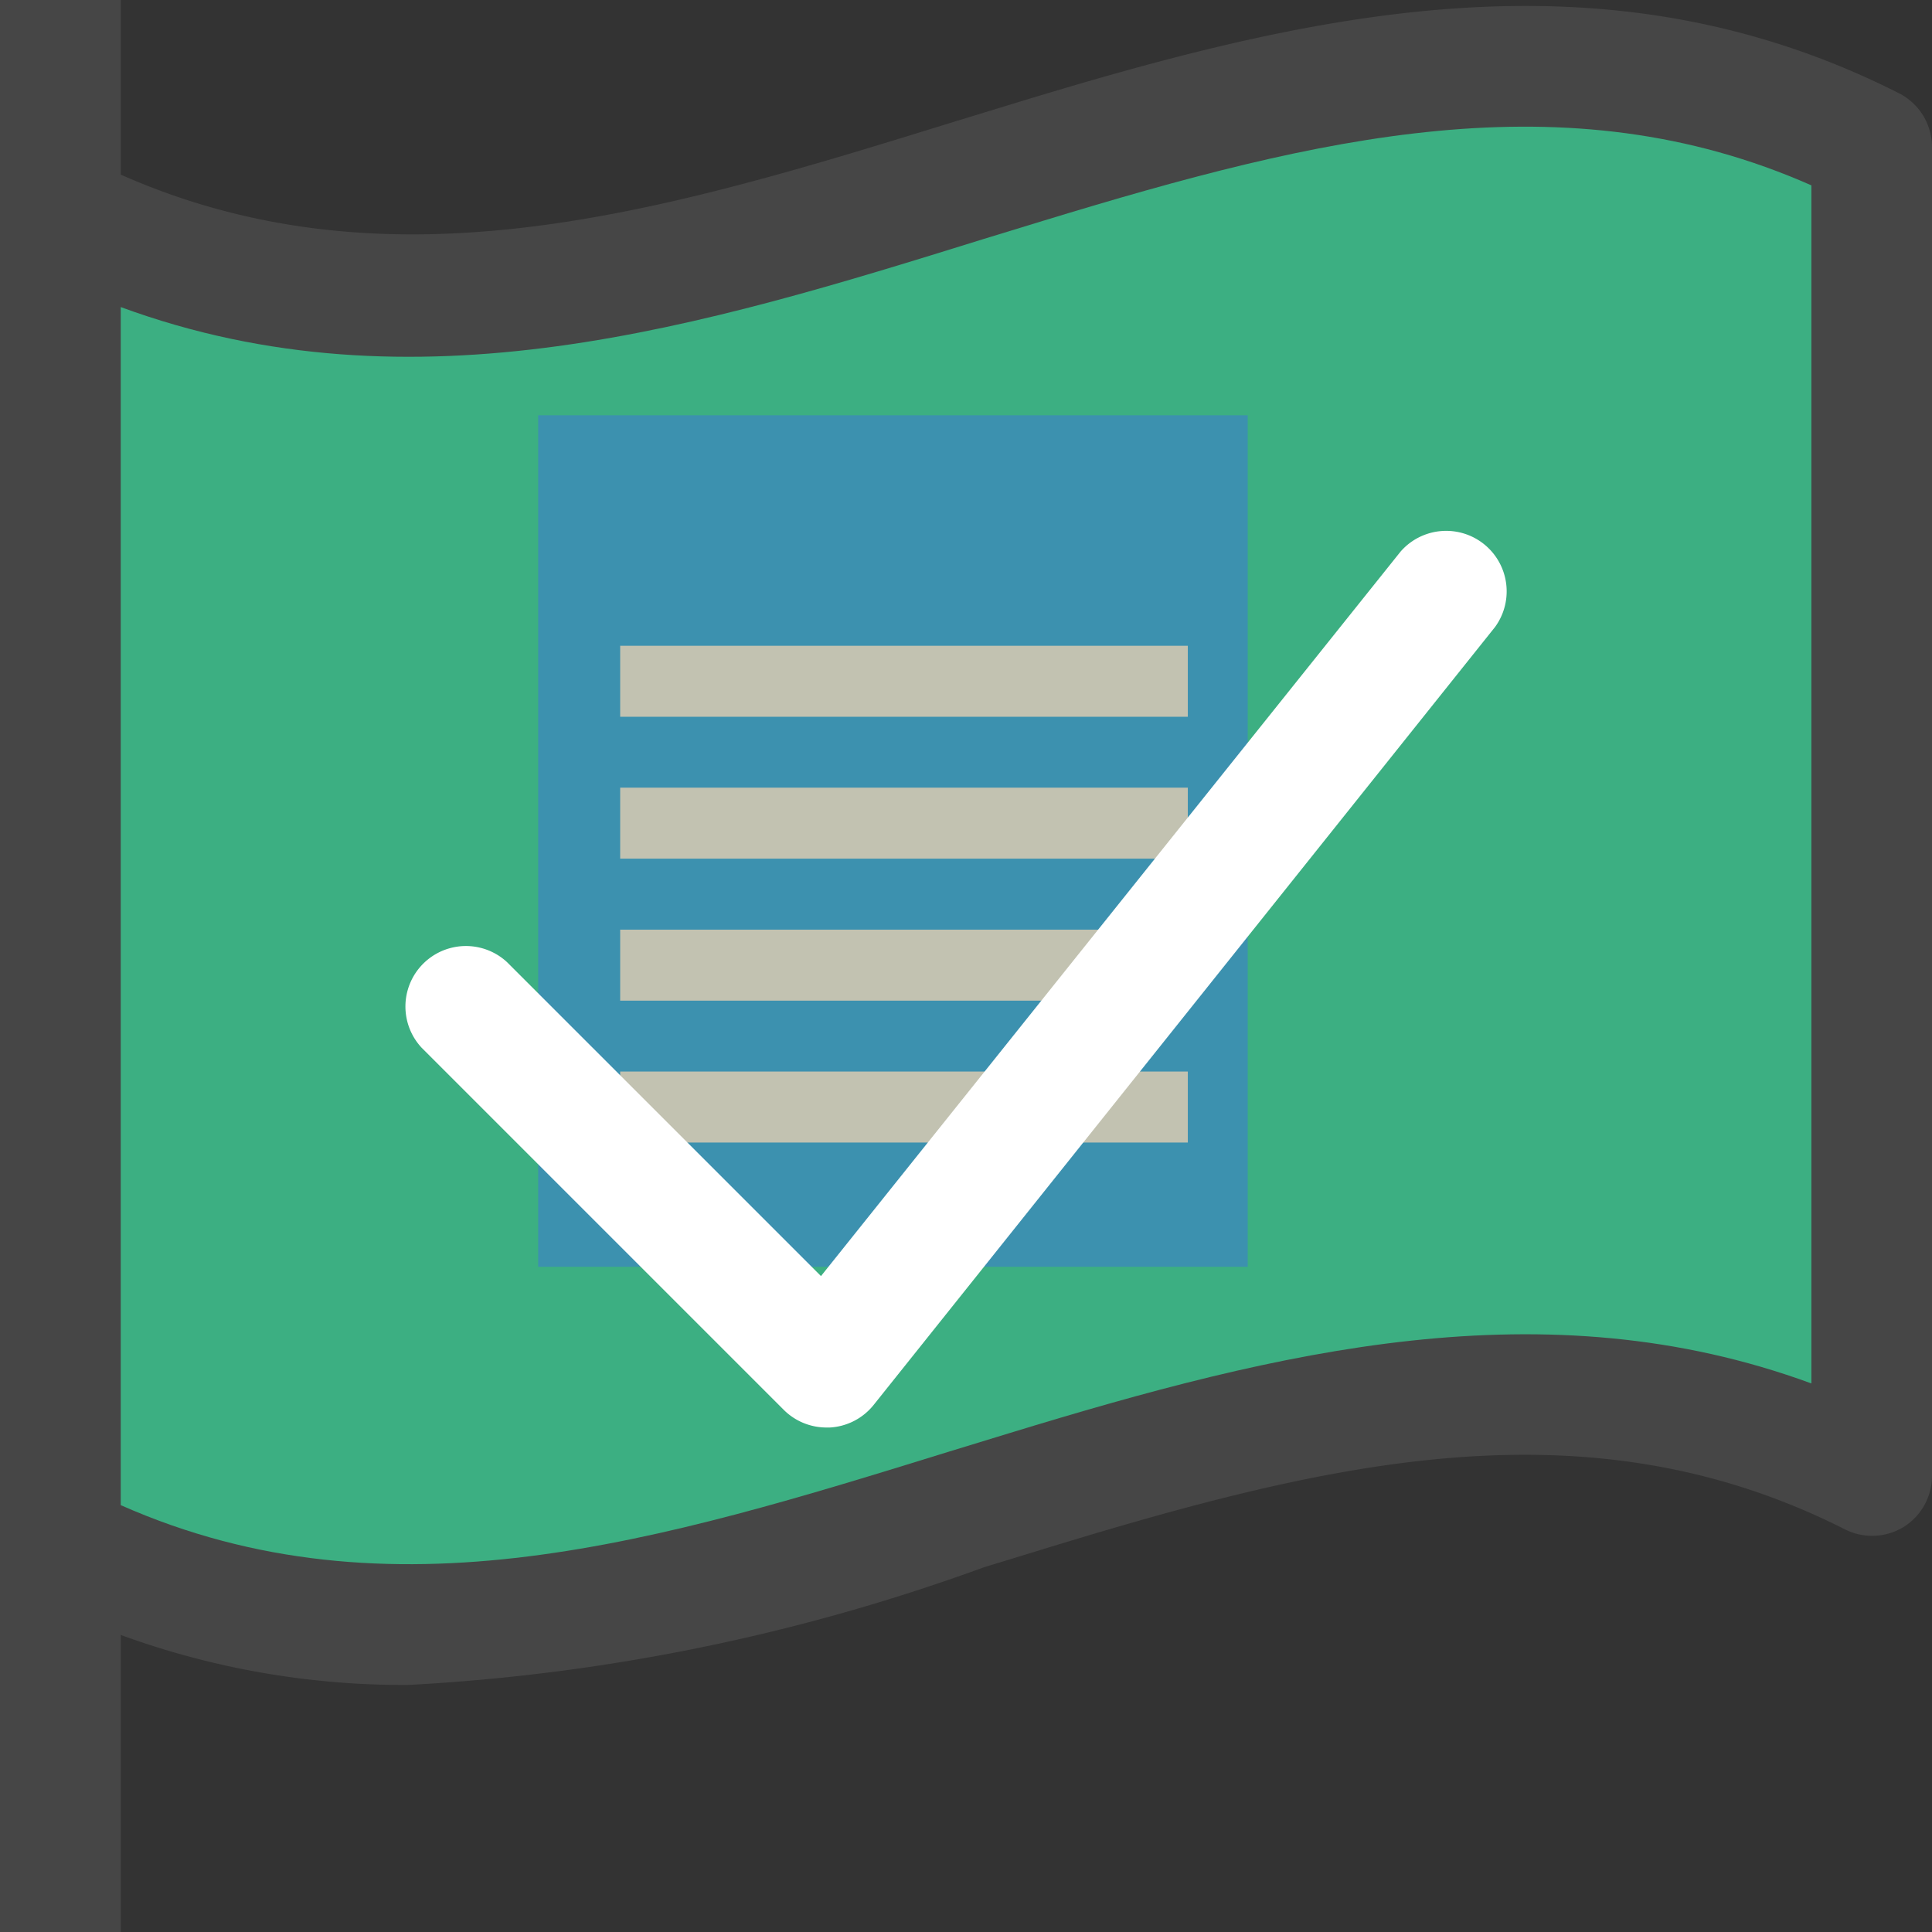 <?xml version="1.0" encoding="UTF-8" standalone="no"?>
<svg
   id="Layer_1"
   data-name="Layer 1"
   viewBox="0 0 16 16"
   version="1.1"
   sodipodi:docname="indicatorSP5DocRelease16.svg"
   inkscape:version="1.1.1 (3bf5ae0d25, 2021-09-20)"
   xmlns:inkscape="http://www.inkscape.org/namespaces/inkscape"
   xmlns:sodipodi="http://sodipodi.sourceforge.net/DTD/sodipodi-0.dtd"
   xmlns="http://www.w3.org/2000/svg"
   xmlns:svg="http://www.w3.org/2000/svg">
  <rect x="0" y="0" width="16" height="16" fill="#333333" stroke="none"/>
  <defs
     id="defs11" />
  <sodipodi:namedview
     id="namedview9"
     pagecolor="#ffffff"
     bordercolor="#666666"
     borderopacity="1.0"
     inkscape:pageshadow="2"
     inkscape:pageopacity="0.0"
     inkscape:pagecheckerboard="0"
     showgrid="false"
     inkscape:zoom="54.5625"
     inkscape:cx="8"
     inkscape:cy="8"
     inkscape:window-width="2560"
     inkscape:window-height="1377"
     inkscape:window-x="-8"
     inkscape:window-y="-8"
     inkscape:window-maximized="1"
     inkscape:current-layer="Layer_1" />
  <path
     d="M15.726.772C13.271-.47,10.837.109,8.354.87l-.5.153C5.48,1.758,3.23,2.434,1,1.446V0H0V16H1V13.54a6.827,6.827,0,0,0,2.38.414,16.44,16.44,0,0,0,4.77-.975l.5-.153c2.368-.724,4.5-1.237,6.628-.161a.5.5,0,0,0,.488-.02A.5.5,0,0,0,16,12.219v-11A.5.5,0,0,0,15.726.772Z"
     class="aw-theme-iconOutline"
     fill="#464646"
     id="path2" />
  <path
     d="M1,12.465c2.23.987,4.48.293,6.855-.442l.5-.153c2.239-.685,4.436-1.224,6.646-.413V1.535c-2.036-.9-4.087-.4-6.354.291h0l-.5.153C5.828,2.7,3.434,3.438,1,2.543Z"
     fill="#3caf82"
     id="path4" />
  <rect
     x="4.457"
     y="3.439"
     width="5.876"
     height="7.052"
     fill="#e6e6e6"
     id="rect14"
     style="fill:#3c91af;fill-opacity:1;stroke-width:0.588" />
  <rect
     x="5.136"
     y="8.874"
     width="4.701"
     height="0.588"
     fill="#c2c2b1"
     id="rect16"
     style="stroke-width:0.588" />
  <rect
     x="5.136"
     y="7.699"
     width="4.701"
     height="0.588"
     fill="#c2c2b1"
     id="rect18"
     style="stroke-width:0.588" />
  <rect
     x="5.136"
     y="6.523"
     width="4.701"
     height="0.588"
     fill="#c2c2b1"
     id="rect20"
     style="stroke-width:0.588" />
  <rect
     x="5.136"
     y="5.348"
     width="4.701"
     height="0.588"
     fill="#c2c2b1"
     id="rect22"
     style="stroke-width:0.588" />
  <path
     d="m 6.845,11.822 a 0.5,0.5 0 0 1 -0.354,-0.146 L 3.491,8.676 a 0.501,0.501 0 0 1 0.708,-0.708 L 6.799,10.568 11.599,4.568 a 0.501,0.501 0 0 1 0.782,0.625 L 7.236,11.634 a 0.5,0.5 0 0 1 -0.363,0.188 z"
     fill="#ffffff"
     id="path6" />
</svg>
